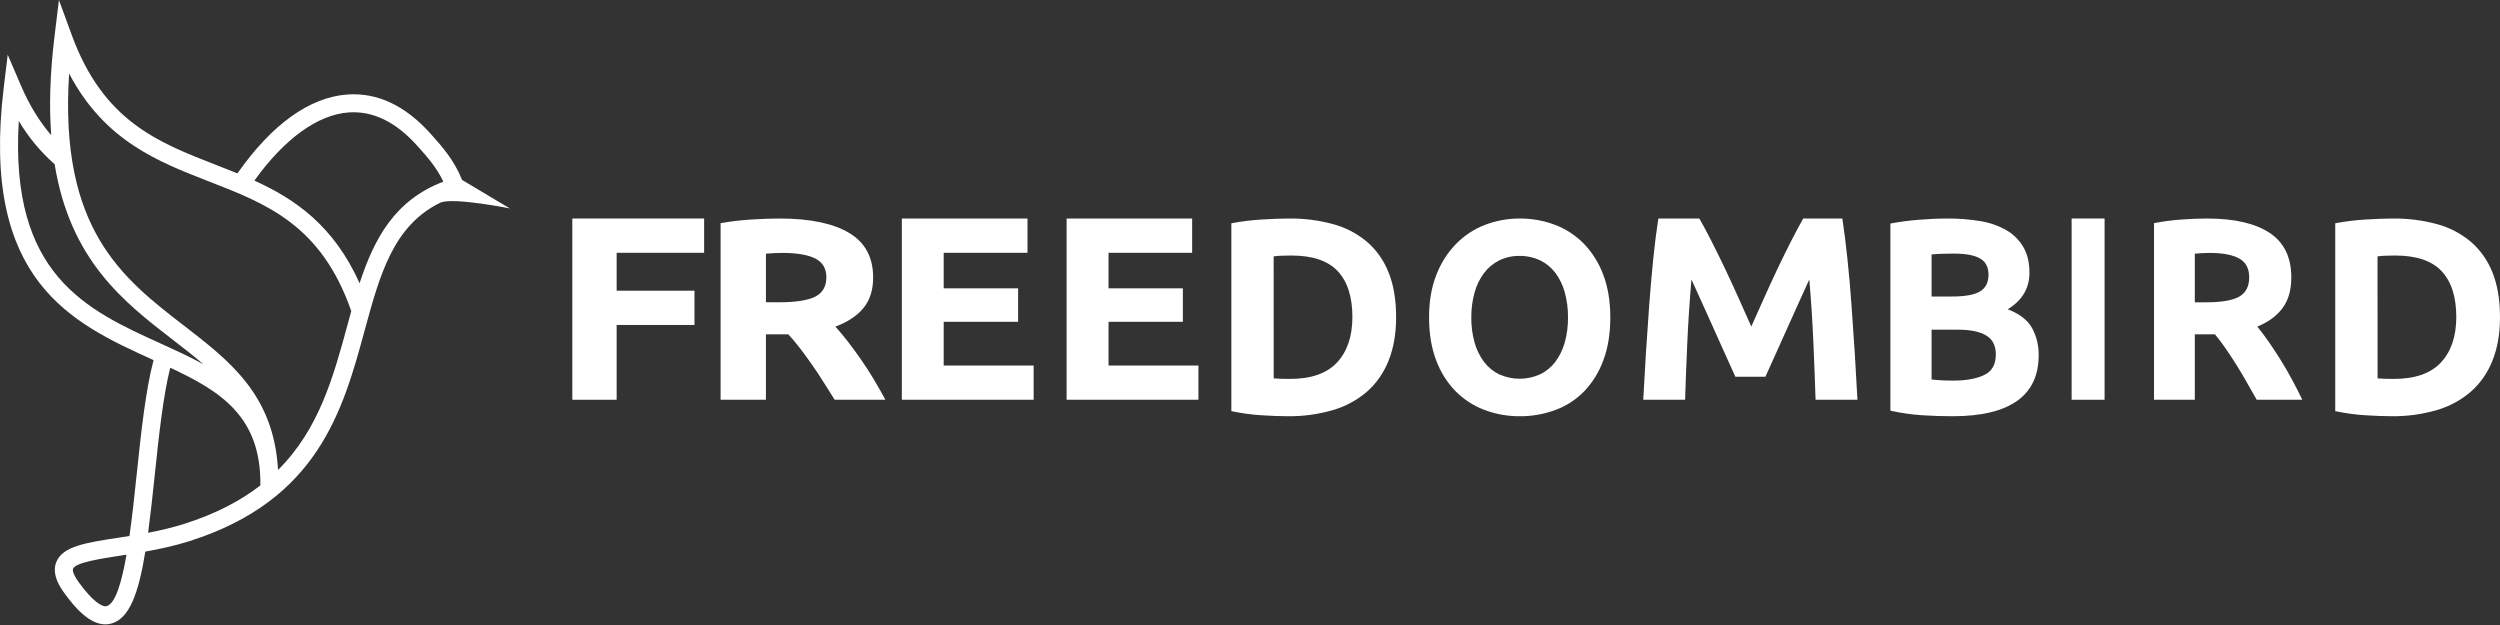 <svg width="300" height="75" viewBox="0 0 300 75" fill="none" xmlns="http://www.w3.org/2000/svg">
<rect x="0" y="0" width="300" height="75" fill="#333333" stroke="none"/>
<path d="M61.186 25.014L55.452 21.594C54.497 19.222 53.08 17.62 51.813 16.206L51.666 16.045C48.648 12.671 45.298 11.089 41.698 11.34C37.158 11.657 32.608 14.931 28.496 20.804C27.63 20.451 26.76 20.111 25.894 19.776C18.953 17.079 12.397 14.533 8.617 4.221L7.07 0L6.53 4.464C5.986 8.957 5.893 12.838 6.145 16.223C4.714 14.559 3.508 12.591 2.509 10.256L0.926 6.564L0.444 10.556C-2.363 33.779 8.674 38.788 18.411 43.207L18.429 43.214C17.459 46.891 16.927 51.947 16.411 56.855C16.164 59.199 15.886 61.857 15.535 64.319C15.066 64.392 14.607 64.466 14.158 64.533C10.322 65.121 7.549 65.545 6.769 67.413C6.123 68.956 7.309 70.597 7.699 71.137C8.906 72.811 10.678 74.922 12.643 74.922C12.88 74.922 13.117 74.891 13.346 74.829C15.523 74.249 16.625 71.217 17.439 66.192C19.15 65.889 20.946 65.503 22.743 64.933C38.207 60.026 41.159 49.191 43.765 39.632C45.59 32.932 47.194 27.055 52.881 24.3C54.52 23.672 61.186 25.014 61.186 25.014ZM12.791 72.737C12.281 72.873 11.129 72.194 9.451 69.873C8.627 68.729 8.732 68.319 8.762 68.248C9.076 67.498 12.077 67.039 14.486 66.669L15.182 66.562C14.605 69.878 13.847 72.456 12.793 72.737H12.791ZM2.254 14.51C3.407 16.457 4.86 18.211 6.558 19.707C8.435 31.268 14.879 36.251 20.751 40.783C22.026 41.766 23.262 42.721 24.41 43.712C22.77 42.808 21.032 42.022 19.307 41.234C10.37 37.179 1.146 32.995 2.254 14.51ZM22.094 62.87C20.677 63.309 19.234 63.663 17.774 63.931C18.047 61.894 18.298 59.603 18.563 57.077C19.052 52.412 19.558 47.61 20.428 44.126C26.481 46.954 31.353 49.984 31.244 58.25C28.868 60.087 25.895 61.664 22.094 62.87ZM33.366 56.392C32.852 47.394 27.605 43.341 22.071 39.072C14.696 33.382 7.09 27.511 8.294 8.828C12.553 16.907 18.926 19.385 25.116 21.79C32.029 24.476 38.56 27.015 42.154 37.335C41.995 37.906 41.837 38.481 41.681 39.059C40.006 45.209 38.291 51.494 33.366 56.392ZM43.152 33.99C40.036 27.058 35.416 23.896 30.526 21.671C34.138 16.645 38.129 13.752 41.853 13.491C44.747 13.285 47.508 14.631 50.059 17.483L50.206 17.643C51.286 18.849 52.397 20.091 53.201 21.801C47.377 24.015 44.898 28.635 43.152 33.993V33.99Z" fill="white"/>
<path d="M68.678 47.971V26.223H84.495V30.334H73.997V34.885H83.337V38.996H73.997V47.971H68.678Z" fill="white"/>
<path d="M93.551 26.223C97.177 26.223 99.954 26.796 101.883 27.943C103.811 29.09 104.776 30.872 104.777 33.29C104.777 34.801 104.388 36.027 103.61 36.968C102.832 37.909 101.71 38.65 100.247 39.191C100.734 39.728 101.245 40.344 101.78 41.036C102.314 41.729 102.843 42.453 103.366 43.207C103.89 43.963 104.396 44.749 104.884 45.566C105.371 46.383 105.825 47.184 106.244 47.969H100.159C99.716 47.267 99.267 46.554 98.811 45.831C98.356 45.107 97.889 44.404 97.412 43.721C96.935 43.039 96.462 42.393 95.994 41.782C95.526 41.171 95.059 40.618 94.595 40.123H91.911V47.971H86.472V26.776C87.687 26.566 88.915 26.421 90.15 26.342C91.417 26.262 92.551 26.223 93.551 26.223ZM93.865 30.348C93.469 30.348 93.115 30.358 92.801 30.378L91.913 30.441V36.274H93.446C95.49 36.274 96.955 36.046 97.84 35.591C98.724 35.136 99.166 34.36 99.163 33.264C99.163 32.21 98.716 31.46 97.821 31.015C96.926 30.57 95.607 30.348 93.863 30.348H93.865Z" fill="white"/>
<path d="M108.221 47.969V26.223H123.301V30.333H113.243V34.602H122.172V38.62H113.243V43.86H124.037V47.971L108.221 47.969Z" fill="white"/>
<path d="M127.992 47.969V26.223H143.058V30.333H133.024V34.602H141.945V38.62H133.024V43.86H143.809V47.971L127.992 47.969Z" fill="white"/>
<path d="M167.534 38.051C167.534 40.056 167.23 41.804 166.621 43.297C166.058 44.727 165.17 45.999 164.031 47.006C162.836 48.029 161.443 48.781 159.944 49.211C158.186 49.722 156.365 49.97 154.538 49.947C153.627 49.947 152.563 49.907 151.346 49.83C150.142 49.752 148.944 49.587 147.763 49.336V26.792C148.974 26.563 150.198 26.413 151.428 26.341C152.698 26.262 153.789 26.223 154.701 26.224C156.476 26.203 158.244 26.428 159.96 26.892C161.443 27.289 162.825 28.007 164.015 28.997C165.165 29.983 166.06 31.246 166.621 32.672C167.23 34.166 167.534 35.959 167.534 38.051ZM152.844 45.403C153.083 45.425 153.36 45.441 153.675 45.453C153.989 45.464 154.364 45.469 154.797 45.469C157.338 45.469 159.221 44.811 160.446 43.495C161.672 42.178 162.285 40.363 162.288 38.048C162.288 35.622 161.699 33.784 160.523 32.534C159.347 31.285 157.491 30.661 154.955 30.663C154.607 30.663 154.249 30.663 153.88 30.68C153.531 30.69 153.183 30.718 152.837 30.764L152.844 45.403Z" fill="white"/>
<path d="M193.236 38.095C193.236 40.044 192.958 41.756 192.401 43.232C191.898 44.623 191.12 45.888 190.116 46.944C189.137 47.947 187.959 48.714 186.664 49.191C185.283 49.703 183.827 49.96 182.361 49.948C180.92 49.957 179.489 49.701 178.135 49.191C176.839 48.706 175.657 47.941 174.668 46.944C173.647 45.894 172.853 44.629 172.339 43.234C171.773 41.757 171.489 40.044 171.488 38.097C171.487 36.149 171.781 34.437 172.371 32.959C172.911 31.563 173.721 30.297 174.752 29.241C175.741 28.241 176.923 27.47 178.218 26.978C179.547 26.472 180.951 26.217 182.365 26.223C183.805 26.214 185.235 26.469 186.59 26.978C187.888 27.465 189.071 28.237 190.058 29.241C191.076 30.297 191.869 31.564 192.387 32.959C192.953 34.436 193.236 36.148 193.236 38.095ZM176.557 38.095C176.545 39.116 176.678 40.134 176.952 41.115C177.185 41.954 177.571 42.74 178.086 43.43C178.572 44.067 179.192 44.578 179.9 44.923C180.674 45.27 181.508 45.448 182.351 45.448C183.194 45.448 184.028 45.27 184.803 44.923C185.516 44.582 186.142 44.07 186.63 43.43C187.146 42.74 187.531 41.954 187.767 41.115C188.039 40.134 188.171 39.116 188.159 38.095C188.171 37.069 188.038 36.046 187.767 35.059C187.534 34.214 187.148 33.423 186.63 32.728C186.142 32.087 185.516 31.576 184.803 31.234C184.035 30.875 183.201 30.696 182.359 30.709C181.51 30.692 180.669 30.877 179.9 31.25C179.193 31.605 178.573 32.121 178.086 32.76C177.569 33.455 177.183 34.246 176.952 35.091C176.68 36.067 176.548 37.079 176.559 38.095H176.557Z" fill="white"/>
<path d="M203.923 26.223C204.32 26.913 204.778 27.766 205.298 28.78C205.818 29.795 206.36 30.894 206.925 32.075C207.488 33.258 208.046 34.466 208.6 35.7L210.157 39.185C210.642 38.097 211.161 36.935 211.715 35.7C212.268 34.464 212.825 33.256 213.387 32.075C213.951 30.894 214.493 29.795 215.015 28.78C215.537 27.766 215.994 26.913 216.388 26.223H221.082C221.299 27.665 221.503 29.281 221.693 31.071C221.884 32.861 222.047 34.723 222.182 36.658C222.325 38.593 222.457 40.533 222.579 42.48C222.7 44.426 222.805 46.256 222.893 47.971H217.869C217.802 45.859 217.714 43.557 217.606 41.067C217.497 38.577 217.334 36.066 217.117 33.535C216.72 34.414 216.278 35.388 215.791 36.454C215.304 37.52 214.823 38.587 214.349 39.655C213.874 40.721 213.416 41.741 212.974 42.715C212.533 43.688 212.157 44.52 211.846 45.211H208.245C207.934 44.52 207.558 43.688 207.117 42.715C206.677 41.741 206.218 40.721 205.741 39.655C205.266 38.588 204.786 37.521 204.3 36.454C203.814 35.386 203.372 34.413 202.974 33.535C202.757 36.068 202.592 38.579 202.478 41.067C202.364 43.555 202.276 45.857 202.214 47.971H197.19C197.278 46.258 197.383 44.427 197.504 42.48C197.626 40.532 197.758 38.592 197.902 36.658C198.045 34.723 198.208 32.861 198.39 31.071C198.572 29.281 198.776 27.665 199.002 26.223H203.923Z" fill="white"/>
<path d="M234.353 49.948C233.117 49.948 231.889 49.909 230.669 49.831C229.383 49.745 228.106 49.561 226.847 49.28V26.824C227.977 26.611 229.118 26.461 230.264 26.373C231.498 26.273 232.647 26.223 233.711 26.223C235.034 26.215 236.356 26.32 237.663 26.539C238.752 26.711 239.803 27.078 240.769 27.625C241.606 28.107 242.306 28.804 242.803 29.647C243.29 30.483 243.533 31.513 243.533 32.737C243.533 34.586 242.666 36.045 240.932 37.113C242.364 37.672 243.34 38.429 243.86 39.385C244.389 40.378 244.658 41.495 244.64 42.627C244.64 45.055 243.778 46.881 242.055 48.105C240.331 49.329 237.764 49.944 234.353 49.948ZM231.79 35.581H234.262C235.824 35.581 236.941 35.376 237.613 34.965C238.285 34.553 238.621 33.89 238.621 32.975C238.621 32.041 238.273 31.383 237.579 31.001C236.885 30.619 235.866 30.43 234.523 30.433C234.089 30.433 233.623 30.433 233.123 30.45C232.623 30.466 232.181 30.489 231.79 30.534V35.581ZM231.79 39.558V45.539C232.159 45.583 232.56 45.616 232.993 45.639C233.427 45.662 233.904 45.673 234.425 45.672C235.942 45.672 237.167 45.449 238.1 45.004C239.033 44.559 239.5 43.736 239.5 42.536C239.5 41.467 239.109 40.704 238.327 40.248C237.546 39.791 236.429 39.563 234.978 39.563L231.79 39.558Z" fill="white"/>
<path d="M248.595 26.223H252.549V47.971H248.595V26.223Z" fill="white"/>
<path d="M264.851 26.223C268.115 26.223 270.615 26.796 272.352 27.943C274.089 29.09 274.958 30.873 274.956 33.292C274.956 34.803 274.606 36.029 273.906 36.97C273.205 37.911 272.195 38.651 270.877 39.189C271.315 39.727 271.776 40.342 272.258 41.035C272.74 41.727 273.216 42.451 273.686 43.206C274.156 43.962 274.611 44.749 275.051 45.566C275.491 46.383 275.899 47.184 276.275 47.969H270.802C270.403 47.266 269.998 46.553 269.588 45.83C269.178 45.107 268.758 44.403 268.33 43.72C267.898 43.038 267.473 42.392 267.053 41.781C266.634 41.169 266.214 40.616 265.792 40.121H263.377V47.971H258.481V26.776C259.574 26.566 260.68 26.421 261.791 26.342C262.932 26.262 263.952 26.223 264.851 26.223ZM265.134 30.349C264.778 30.349 264.458 30.359 264.177 30.379L263.377 30.442V36.276H264.757C266.598 36.276 267.916 36.048 268.711 35.593C269.507 35.138 269.905 34.362 269.905 33.266C269.905 32.211 269.502 31.462 268.696 31.016C267.89 30.571 266.703 30.349 265.134 30.349Z" fill="white"/>
<path d="M300 38.051C300 40.056 299.696 41.804 299.087 43.297C298.524 44.727 297.636 45.999 296.497 47.006C295.302 48.029 293.909 48.781 292.41 49.211C290.652 49.722 288.831 49.97 287.004 49.946C286.093 49.946 285.029 49.907 283.812 49.83C282.608 49.752 281.411 49.587 280.229 49.336V26.792C281.44 26.563 282.664 26.413 283.894 26.341C285.164 26.262 286.255 26.223 287.167 26.224C288.942 26.203 290.711 26.428 292.426 26.892C293.909 27.289 295.292 28.007 296.483 28.997C297.632 29.984 298.526 31.247 299.087 32.672C299.695 34.166 299.999 35.959 300 38.051ZM285.31 45.403C285.549 45.425 285.826 45.441 286.141 45.453C286.455 45.464 286.831 45.469 287.264 45.469C289.804 45.469 291.688 44.811 292.914 43.495C294.14 42.178 294.754 40.363 294.754 38.048C294.754 35.622 294.166 33.784 292.989 32.534C291.813 31.285 289.956 30.661 287.419 30.663C287.071 30.663 286.713 30.663 286.345 30.68C285.996 30.69 285.648 30.718 285.302 30.764L285.31 45.403Z" fill="white"/>
</svg>
